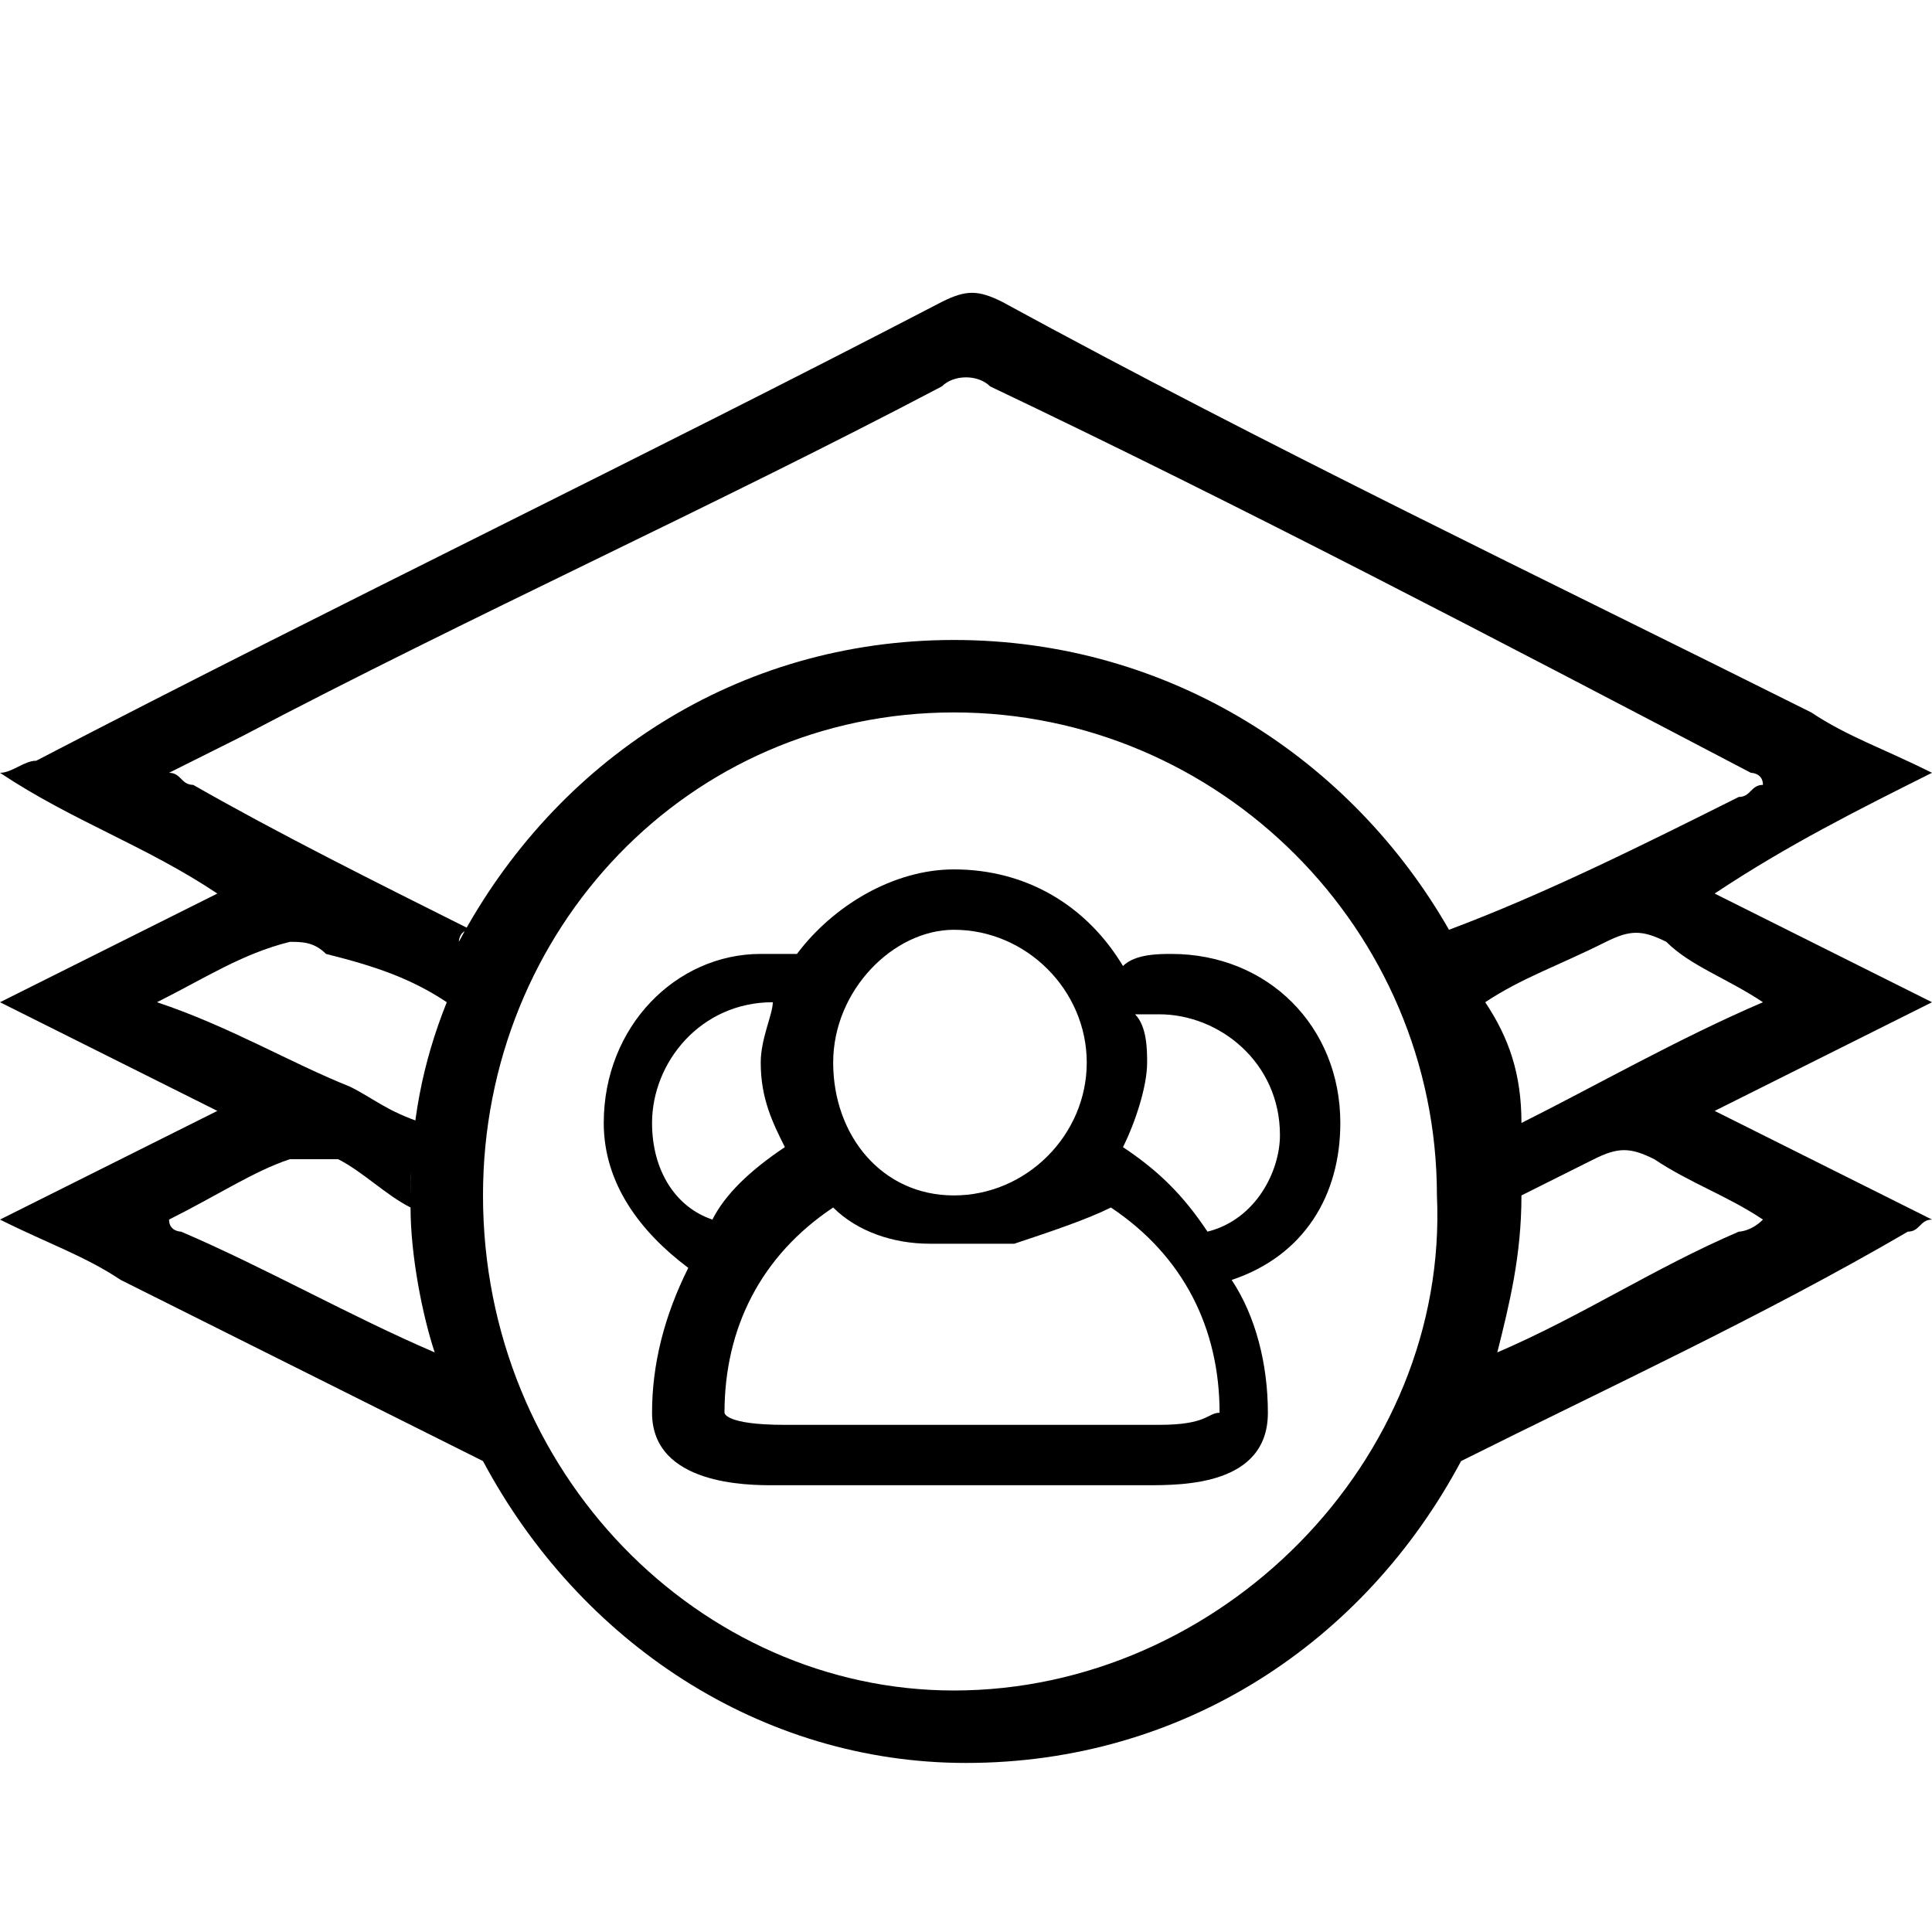 <?xml version="1.0" encoding="utf-8"?>
<!-- Generator: Adobe Illustrator 18.1.1, SVG Export Plug-In . SVG Version: 6.00 Build 0)  -->
<svg version="1.1" id="shared_workspace" xmlns="http://www.w3.org/2000/svg" xmlns:xlink="http://www.w3.org/1999/xlink" x="0px"
	 y="0px" viewBox="0 0 16 16" enable-background="new 0 0 16 16" xml:space="preserve">
<path d="M14.2,7.4C14.8,7,15.4,6.7,16,6.4c-0.4-0.2-0.7-0.3-1-0.5c-2.2-1.1-4.5-2.2-6.7-3.4c-0.2-0.1-0.3-0.1-0.5,0
	C5.3,3.8,2.8,5,0.3,6.3C0.2,6.3,0.1,6.4,0,6.4C0.6,6.8,1.2,7,1.8,7.4C1.2,7.7,0.6,8,0,8.3c0.6,0.3,1.2,0.6,1.8,0.9
	C1.2,9.5,0.6,9.8,0,10.1c0.4,0.2,0.7,0.3,1,0.5c1,0.5,2,1,3,1.5c0.8,1.5,2.3,2.5,4,2.5c1.8,0,3.3-1,4.1-2.5c1.2-0.6,2.5-1.2,3.7-1.9
	c0.1,0,0.1-0.1,0.2-0.1c-0.6-0.3-1.2-0.6-1.8-0.9c0.6-0.3,1.2-0.6,1.8-0.9C15.4,8,14.8,7.7,14.2,7.4z M1.6,6.5
	c-0.1,0-0.1-0.1-0.2-0.1C1.6,6.3,1.8,6.2,2,6.1c1.9-1,3.9-1.9,5.8-2.9c0.1-0.1,0.3-0.1,0.4,0c2.1,1,4.2,2.1,6.3,3.2
	c0,0,0.1,0,0.1,0.1c-0.1,0-0.1,0.1-0.2,0.1C13.6,7,12.8,7.4,12,7.7c-0.8-1.4-2.3-2.4-4.1-2.4c-1.8,0-3.3,1-4.1,2.5
	c0,0,0-0.1,0.1-0.1C3.1,7.3,2.3,6.9,1.6,6.5z M1.3,8.3c0.4-0.2,0.7-0.4,1.1-0.5c0.1,0,0.2,0,0.3,0.1C3.1,8,3.4,8.1,3.7,8.3
	c0,0,0,0,0,0C3.5,8.8,3.4,9.3,3.4,9.9c0,0,0,0,0,0c0-0.2,0-0.4,0.1-0.6C3.2,9.2,3.1,9.1,2.9,9C2.4,8.8,1.9,8.5,1.3,8.3z M1.5,10.2
	c0,0-0.1,0-0.1-0.1c0.4-0.2,0.7-0.4,1-0.5c0.1,0,0.3,0,0.4,0C3,9.7,3.2,9.9,3.4,10c0,0.4,0.1,0.9,0.2,1.2
	C2.9,10.9,2.2,10.5,1.5,10.2z M7.9,14c-2.1,0-3.9-1.8-3.9-4.1c0-2.2,1.7-4,3.9-4c2.2,0,4,1.8,4,4C12,12.1,10.1,14,7.9,14z
	 M14.6,10.1c-0.1,0.1-0.2,0.1-0.2,0.1c-0.7,0.3-1.3,0.7-2,1c0.1-0.4,0.2-0.8,0.2-1.3c0.2-0.1,0.4-0.2,0.6-0.3c0.2-0.1,0.3-0.1,0.5,0
	C14,9.8,14.3,9.9,14.6,10.1z M12.6,9.3c0-0.4-0.1-0.7-0.3-1c0.3-0.2,0.6-0.3,1-0.5c0.2-0.1,0.3-0.1,0.5,0C14,8,14.3,8.1,14.6,8.3
	C13.9,8.6,13.2,9,12.6,9.3z"/>
<path d="M11.1,9.3c0-0.8-0.6-1.4-1.4-1.4c-0.1,0-0.3,0-0.4,0.1C9,7.5,8.5,7.2,7.9,7.2c-0.5,0-1,0.3-1.3,0.7c-0.1,0-0.2,0-0.3,0
	C5.6,7.9,5,8.5,5,9.3c0,0.5,0.3,0.9,0.7,1.2c-0.2,0.4-0.3,0.8-0.3,1.2c0,0.6,0.8,0.6,1,0.6c0.2,0,0.4,0,0.7,0c0.6,0,1.3,0,1.8,0
	c0.2,0,0.5,0,0.6,0c0,0,0,0,0,0c0.3,0,1,0,1-0.6c0-0.4-0.1-0.8-0.3-1.1C10.8,10.4,11.1,9.9,11.1,9.3z M7.9,7.7C8.5,7.7,9,8.2,9,8.8
	S8.5,9.9,7.9,9.9S6.9,9.4,6.9,8.8S7.4,7.7,7.9,7.7z M5.4,9.3c0-0.5,0.4-1,1-1c0,0,0,0,0,0c0,0.1-0.1,0.3-0.1,0.5
	c0,0.3,0.1,0.5,0.2,0.7c-0.3,0.2-0.5,0.4-0.6,0.6C5.6,10,5.4,9.7,5.4,9.3z M9.6,11.8c-0.2,0-0.4,0-0.6,0c-0.3,0-0.6,0-1,0
	c-0.3,0-0.6,0-0.9,0c-0.2,0-0.5,0-0.6,0c-0.5,0-0.5-0.1-0.5-0.1c0-0.7,0.3-1.3,0.9-1.7c0.2,0.2,0.5,0.3,0.8,0.3c0,0,0.1,0,0.1,0
	c0.2,0,0.3,0,0.5,0c0,0,0.1,0,0.1,0c0.3-0.1,0.6-0.2,0.8-0.3c0.6,0.4,0.9,1,0.9,1.7C10,11.7,10,11.8,9.6,11.8z M10,10.2
	C9.8,9.9,9.6,9.7,9.3,9.5c0.1-0.2,0.2-0.5,0.2-0.7c0-0.1,0-0.3-0.1-0.4c0.1,0,0.1,0,0.2,0c0.5,0,1,0.4,1,1
	C10.6,9.7,10.4,10.1,10,10.2z"/>
</svg>
